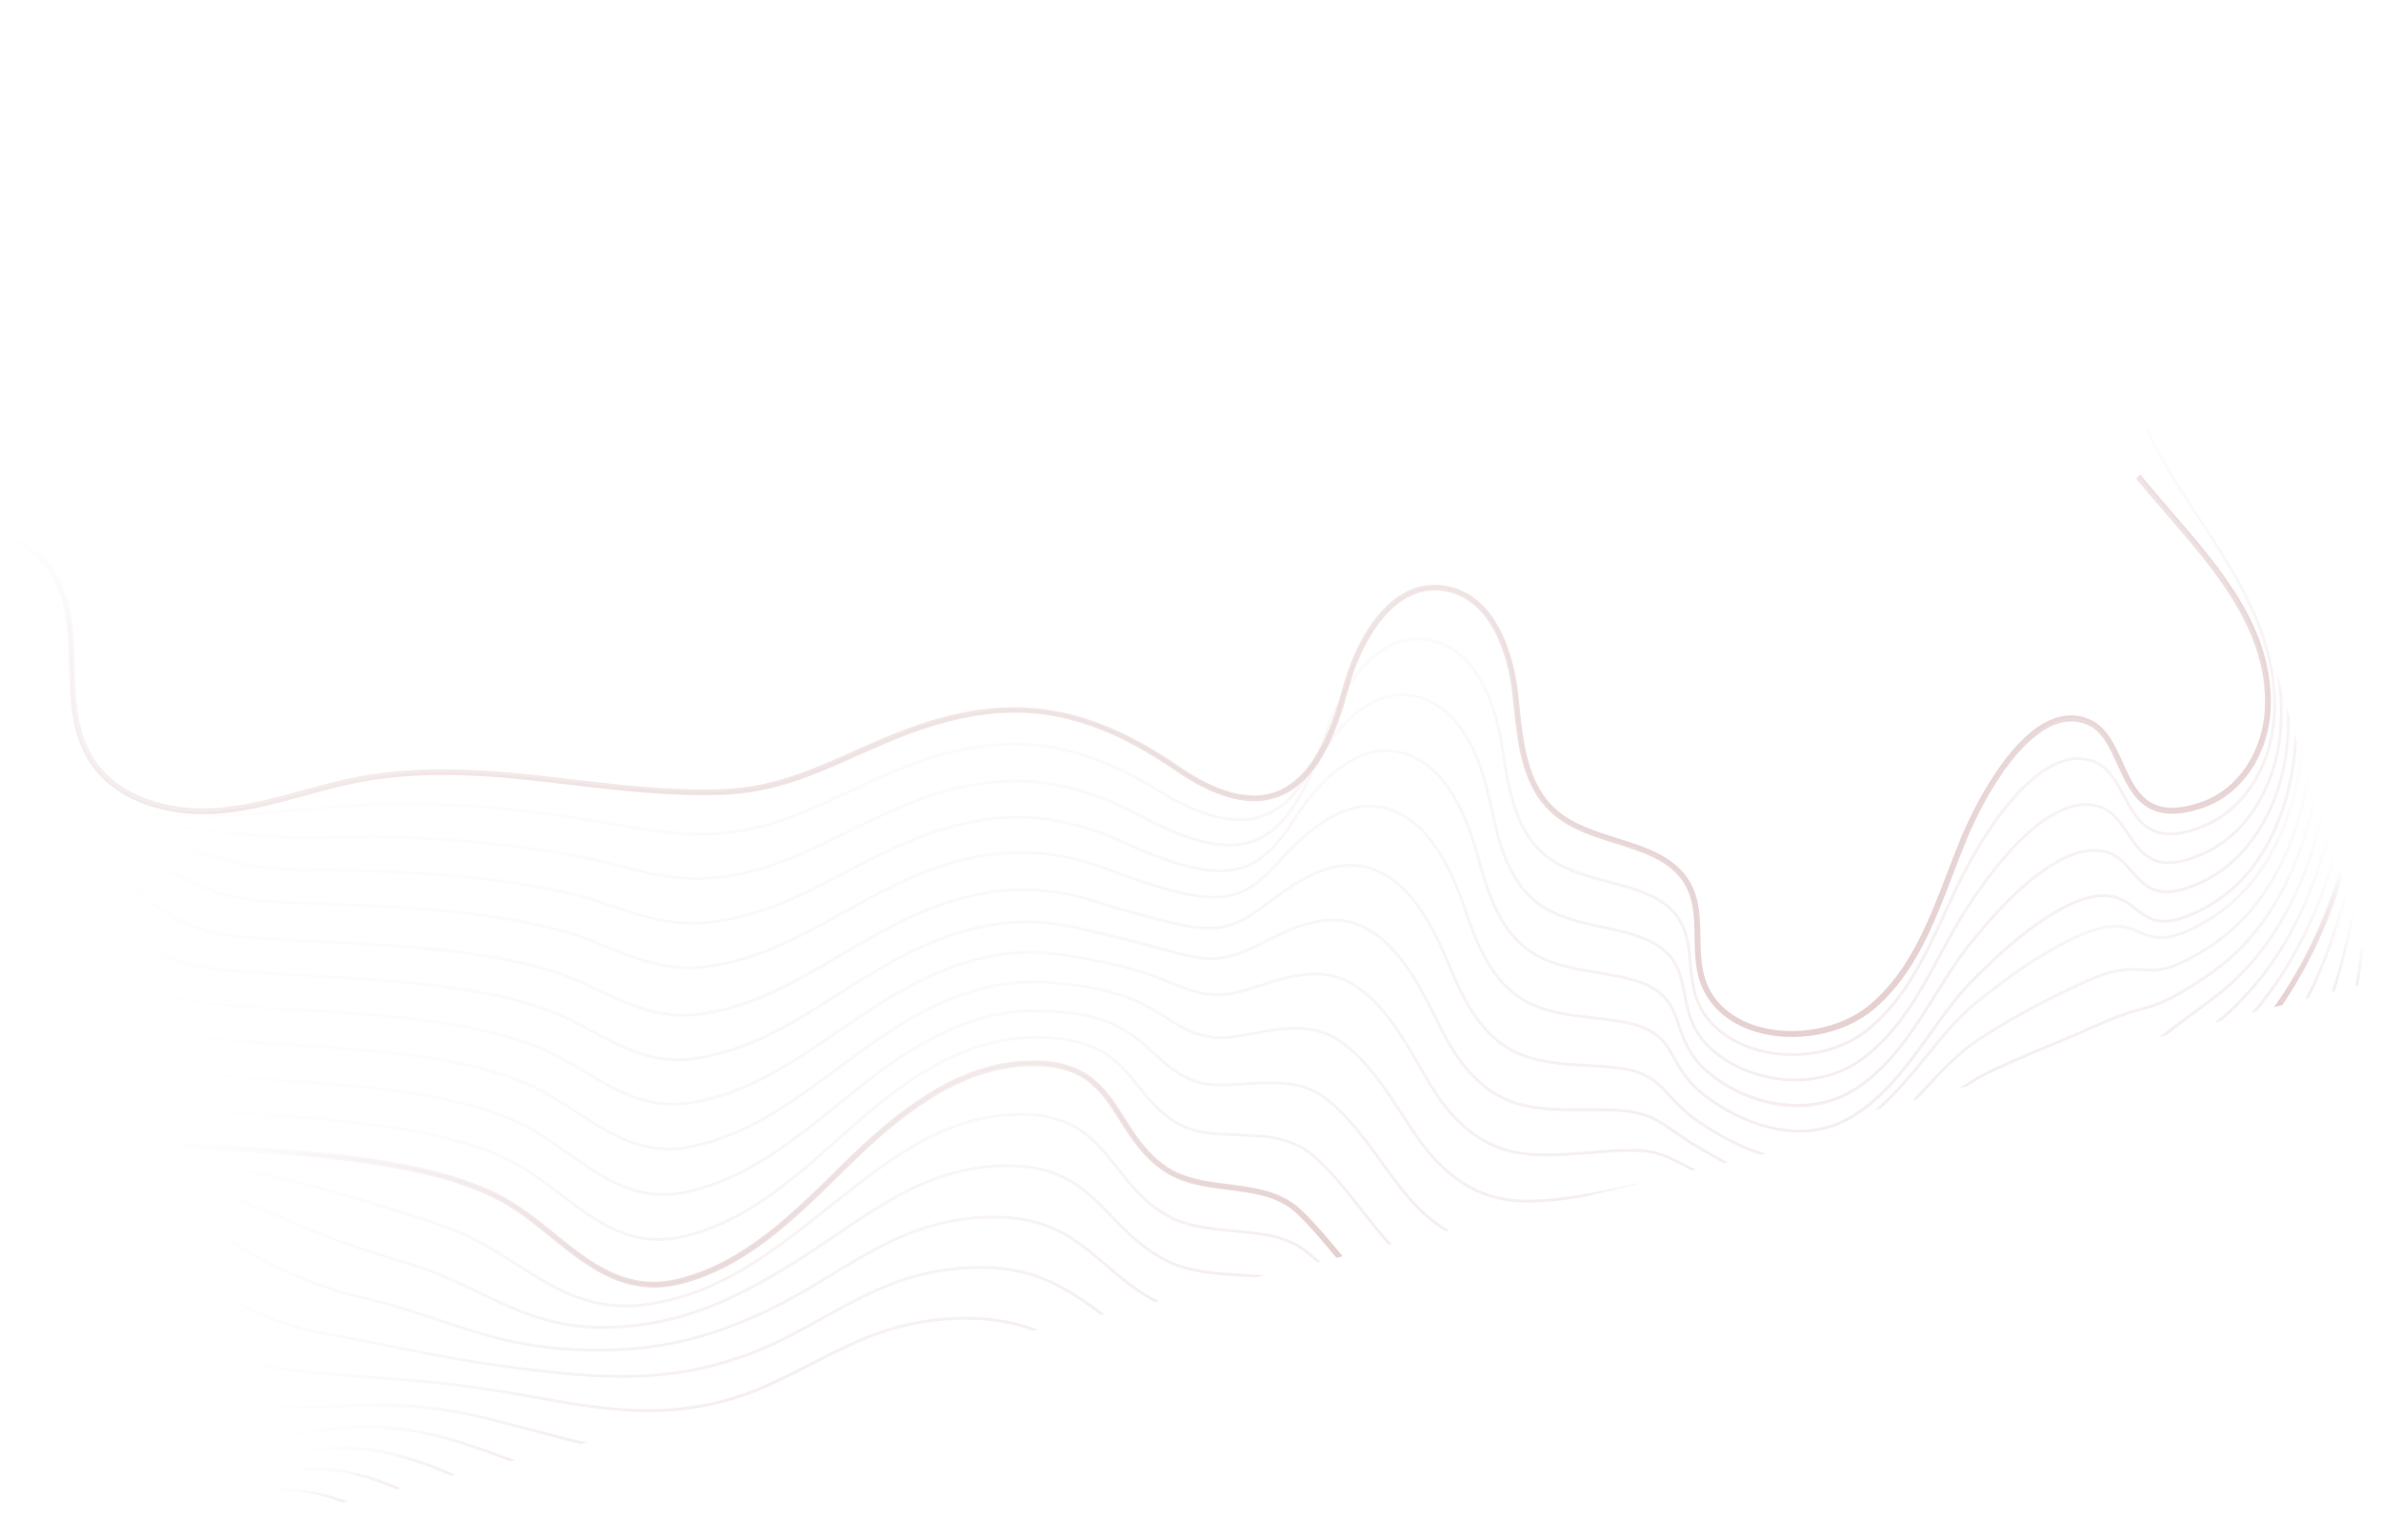 <svg width="575" height="372" viewBox="0 0 575 372" fill="none" xmlns="http://www.w3.org/2000/svg">
<g opacity="0.5">
<path opacity="0.7" d="M67.407 359.399C72.278 359.284 77.655 360.166 83.898 362.604L82.742 362.889C77.028 360.752 72.108 359.961 67.609 360.041L67.418 359.396L67.407 359.399Z" fill="url(#paint0_linear)"/>
<path opacity="0.7" d="M66.305 355.407C74.537 353.608 83.762 353.711 96.476 359.25C96.585 359.302 96.693 359.355 96.812 359.405L95.72 359.676C83.37 354.388 74.581 354.268 66.51 356.061L66.316 355.404L66.305 355.407Z" fill="url(#paint1_linear)"/>
<path opacity="0.7" d="M65.342 351.927C76.065 349.178 86.722 347.151 103.956 353.655C106.021 354.43 108.025 355.277 110.011 356.14L108.907 356.414C107.202 355.675 105.47 354.965 103.716 354.295C86.69 347.865 76.144 349.876 65.54 352.595L65.342 351.927Z" fill="url(#paint2_linear)"/>
<path opacity="0.7" d="M63.983 347.032C66.718 346.696 69.331 346.299 71.904 345.889C83.105 344.126 93.698 342.468 111.452 348.058C115.937 349.475 120.204 351.06 124.345 352.608L123.154 352.903C119.316 351.474 115.368 350.026 111.243 348.725C93.654 343.185 83.151 344.832 72.026 346.576C69.474 346.981 66.886 347.383 64.173 347.714L63.972 347.035L63.983 347.032Z" fill="url(#paint3_linear)"/>
<path opacity="0.7" d="M61.844 339.365C69.192 339.787 75.212 339.525 81.02 339.258C91.826 338.766 102.056 338.292 118.967 342.501C122.215 343.312 125.344 344.153 128.373 344.973C132.967 346.213 137.374 347.409 141.741 348.353L140.237 348.725C136.303 347.833 132.33 346.769 128.203 345.652C125.173 344.833 122.044 343.992 118.81 343.188C102.012 339.008 91.85 339.477 81.081 339.972C75.304 340.23 69.334 340.503 62.047 340.089L61.834 339.368L61.844 339.365Z" fill="url(#paint4_linear)"/>
<path opacity="0.7" d="M58.772 327.946C61.562 328.881 64.403 329.597 67.204 330.013L67.62 330.082C68.534 330.221 69.435 330.353 70.304 330.458C78.386 331.452 84.871 331.925 91.139 332.372C101.397 333.122 111.081 333.82 126.743 336.634L127.813 336.827C145.685 340.032 159.798 342.567 177.446 337.198C183.481 335.347 189.392 332.321 195.64 329.13C199.507 327.154 203.503 325.099 207.544 323.356C216.189 319.647 224.873 317.894 234.083 318.009C240.66 318.08 245.966 319.296 250.667 321.11L249.463 321.411C245.071 319.818 240.133 318.786 234.104 318.716C224.991 318.611 216.408 320.351 207.854 324.014C203.845 325.749 199.857 327.79 196 329.764C189.713 332.976 183.783 336.019 177.693 337.883C159.875 343.306 145.677 340.758 127.716 337.529L126.646 337.336C111.023 334.535 101.35 333.835 91.117 333.09C84.835 332.635 78.35 332.162 70.246 331.173C69.363 331.06 68.463 330.929 67.537 330.792L67.121 330.723C64.431 330.326 61.706 329.65 59.014 328.77L58.772 327.946Z" fill="url(#paint5_linear)"/>
<path opacity="0.7" d="M54.433 312.437C60.917 316.636 69.226 319.924 77.284 321.49L78.295 321.685C78.962 321.817 79.618 321.951 80.268 322.064C86.114 323.115 91.073 324.113 95.858 325.074C107.346 327.389 117.274 329.382 134.367 331.138C151.678 332.919 165.838 332.659 182.949 325.83C187.962 323.817 192.912 321.076 198.143 318.185C202.434 315.814 206.865 313.362 211.39 311.31C219.771 307.544 228.11 305.723 236.895 305.735C250.594 305.76 257.987 311.072 265.819 316.687C266.114 316.9 266.406 317.101 266.691 317.317L265.802 317.538C265.67 317.445 265.535 317.341 265.403 317.248C257.672 311.7 250.383 306.465 236.917 306.439C228.235 306.424 219.994 308.221 211.715 311.939C207.219 313.972 202.799 316.421 198.53 318.787C193.269 321.696 188.298 324.443 183.255 326.475C166.01 333.36 151.756 333.621 134.336 331.82C117.215 330.049 107.276 328.058 95.763 325.739C90.978 324.778 86.033 323.788 80.183 322.725C79.534 322.612 78.867 322.481 78.2 322.349L77.199 322.152C69.327 320.62 61.227 317.452 54.766 313.407L54.477 312.426L54.433 312.437Z" fill="url(#paint6_linear)"/>
<path opacity="0.7" d="M49.702 295.595C52.234 296.928 54.452 298.338 56.749 299.82C59.186 301.382 61.699 303.004 64.783 304.633C71.283 308.071 79.31 311.05 87.363 313.02C87.865 313.146 88.353 313.264 88.841 313.383C89.305 313.496 89.757 313.611 90.221 313.724C96.407 315.234 101.629 316.982 106.686 318.68C116.913 322.106 126.561 325.344 141.976 325.682C158.714 326.056 172.17 322.833 188.444 314.556C192.3 312.585 196.124 310.269 200.183 307.804C205.029 304.858 210.047 301.823 215.231 299.352C223.336 295.518 231.343 293.635 239.698 293.558C253.566 293.459 260.21 299.152 267.247 305.192C270.967 308.384 274.819 311.669 279.915 314.247L278.887 314.502C274.065 311.948 270.365 308.785 266.786 305.717C259.859 299.774 253.322 294.169 239.733 294.267C231.49 294.328 223.583 296.198 215.569 299.986C210.415 302.439 205.418 305.468 200.58 308.4C196.51 310.869 192.668 313.201 188.79 315.177C172.403 323.504 158.85 326.752 141.983 326.375C126.462 326.03 116.75 322.773 106.474 319.337C101.431 317.647 96.219 315.896 90.072 314.4C89.619 314.284 89.156 314.171 88.692 314.058C88.204 313.94 87.713 313.811 87.225 313.692C79.111 311.715 71.032 308.714 64.476 305.245C61.364 303.6 58.837 301.97 56.386 300.401C54.277 299.043 52.254 297.743 49.986 296.516L49.713 295.592L49.702 295.595Z" fill="url(#paint7_linear)"/>
<path opacity="0.7" d="M568.793 238.107C569.389 234.584 569.833 231.01 570.258 227.295L570.765 229.008C570.403 232.05 570.023 234.996 569.532 237.913L568.79 238.097L568.793 238.107Z" fill="url(#paint8_linear)"/>
<path opacity="0.7" d="M47.18 286.524C48.158 286.726 49.139 286.938 50.093 287.18C52.328 287.743 54.533 288.404 57.024 289.246C61.168 290.646 64.736 292.223 68.505 293.887C70.617 294.822 72.81 295.794 75.202 296.774C81.192 299.232 88.435 301.721 97.32 304.385C98.047 304.603 98.753 304.827 99.458 305.051L100.047 305.236C105.94 307.091 111.002 309.517 115.893 311.872C125.723 316.592 135.014 321.058 149.513 320.107C166.02 319.033 178.744 312.824 193.917 303.146C196.389 301.564 198.847 299.894 201.448 298.121C207.088 294.283 212.909 290.309 219.079 287.206C226.912 283.281 234.615 281.313 242.533 281.173C256.556 280.933 262.451 287.039 268.681 293.495C272.314 297.256 276.063 301.136 281.635 304.028C282.884 304.676 284.191 305.207 285.529 305.604C290.3 307.043 295.231 307.336 299.996 307.613C301.806 307.723 303.591 307.827 305.327 308.001L303.227 308.521C302.159 308.444 301.082 308.381 299.982 308.312C295.171 308.035 290.192 307.742 285.344 306.277C283.968 305.866 282.619 305.312 281.331 304.651C275.64 301.708 271.853 297.781 268.183 293.972C262.069 287.635 256.281 281.651 242.59 281.877C234.73 282.014 227.181 283.955 219.439 287.835C213.309 290.917 207.496 294.877 201.889 298.707C199.287 300.48 196.822 302.163 194.349 303.745C179.078 313.482 166.274 319.734 149.605 320.813C134.888 321.773 125.528 317.267 115.614 312.499C110.751 310.161 105.713 307.74 99.873 305.906L99.284 305.721C98.59 305.495 97.874 305.273 97.16 305.062C88.25 302.394 80.994 299.897 74.965 297.425C72.558 296.438 70.366 295.466 68.253 294.53C64.496 292.864 60.952 291.292 56.84 289.918C54.363 289.085 52.182 288.429 49.961 287.874C49.134 287.669 48.277 287.483 47.434 287.304L47.202 286.518L47.18 286.524Z" fill="url(#paint9_linear)"/>
<path opacity="0.7" d="M563.012 239.619C565.035 233.571 566.446 227.463 567.8 221.09C567.883 220.712 567.959 220.314 568.041 219.936L568.464 221.361C567.151 227.568 565.775 233.523 563.832 239.416L563.012 239.619Z" fill="url(#paint10_linear)"/>
<path opacity="0.7" d="M45.578 280.778C50.003 281.242 54.551 281.732 58.95 282.465C61.136 282.823 63.439 283.266 66 283.794C72.786 285.211 78.868 286.961 85.549 288.928C92.858 291.093 100.418 293.321 107.219 295.771C108.102 296.088 108.97 296.431 109.825 296.766C115.361 298.948 120.186 302.025 124.851 304.993C134.316 311.033 143.273 316.732 156.999 314.548C173.922 311.856 186.268 302.095 199.338 291.755L201.276 290.215C208.077 284.802 215.106 279.219 222.872 275.072C230.452 271.039 237.772 268.996 245.324 268.799C259.484 268.398 264.601 274.901 270.028 281.783C273.186 285.785 276.442 289.923 281.68 293.023C282.821 293.698 284.058 294.268 285.354 294.722C289.46 296.153 293.916 296.564 298.228 296.965C304.655 297.559 310.722 298.118 315.464 301.819C316.638 302.724 317.77 303.686 318.884 304.663L318.061 304.867C317.064 304.009 316.059 303.164 315.017 302.351C310.452 298.777 304.492 298.227 298.175 297.65C293.816 297.25 289.311 296.829 285.117 295.373C283.771 294.909 282.492 294.315 281.307 293.606C275.954 290.432 272.646 286.238 269.447 282.177C264.147 275.447 259.131 269.09 245.353 269.486C237.929 269.686 230.704 271.694 223.226 275.679C215.507 279.792 208.511 285.367 201.726 290.753L199.788 292.293C186.644 302.697 174.234 312.519 157.121 315.235C143.107 317.468 134.057 311.69 124.466 305.579C119.829 302.626 115.032 299.565 109.566 297.422C108.722 297.085 107.86 296.763 106.977 296.446C100.204 294.012 92.655 291.782 85.35 289.627C78.679 287.658 72.611 285.915 65.861 284.5C63.311 283.97 61.021 283.535 58.835 283.177C54.546 282.463 50.105 281.98 45.776 281.527L45.557 280.783L45.578 280.778Z" fill="url(#paint11_linear)"/>
<path opacity="0.7" d="M557.606 241.037L556.688 241.264C560.322 234.161 562.701 227.39 564.576 221.236C565.237 219.06 565.862 216.882 566.449 214.691L566.833 215.983C566.332 217.806 565.809 219.635 565.258 221.448C563.42 227.493 561.107 234.102 557.606 241.037Z" fill="url(#paint12_linear)"/>
<path opacity="0.7" d="M44.258 276.074C48.341 276.406 52.589 276.708 56.94 277.007C78.367 278.484 102.639 280.156 119.572 288.315C124.734 290.805 129.297 294.492 133.722 298.064C142.835 305.429 151.443 312.383 164.448 308.989C179.601 305.04 191.041 293.8 202.113 282.924C202.988 282.07 203.851 281.218 204.725 280.364C216.453 268.916 230.743 257.14 247.927 256.446C247.974 256.446 248.02 256.446 248.067 256.446C262.337 255.915 266.695 262.796 271.297 270.071C273.983 274.325 276.768 278.714 281.678 282.041C285.962 284.942 291.38 285.626 296.62 286.298C302.859 287.086 309.307 287.914 314.011 292.431C317.413 295.687 320.494 299.388 323.472 302.978C323.612 303.136 323.744 303.309 323.884 303.468L323.137 303.653C323.065 303.568 322.994 303.483 322.922 303.398C319.951 299.83 316.884 296.137 313.513 292.907C308.976 288.565 302.663 287.761 296.546 286.988C291.224 286.314 285.707 285.609 281.276 282.607C276.237 279.198 273.42 274.738 270.69 270.415C266.004 263.013 261.965 256.622 248.12 257.138C248.074 257.139 248.028 257.139 247.981 257.139C231.04 257.83 216.874 269.518 205.244 280.862C204.377 281.703 203.506 282.568 202.632 283.422C191.497 294.359 179.993 305.66 164.656 309.655C151.291 313.127 142.537 306.072 133.283 298.583C128.9 295.034 124.354 291.366 119.276 288.924C102.477 280.822 78.265 279.159 56.909 277.687C52.639 277.39 48.477 277.101 44.465 276.774L44.258 276.074Z" fill="url(#paint13_linear)"/>
<path opacity="0.7" d="M550.661 242.839L549.718 243.071C557.073 232.554 561.88 221.624 565.172 210.506L565.482 211.55C562.232 222.187 557.572 232.723 550.661 242.839Z" fill="url(#paint14_linear)"/>
<path opacity="0.7" d="M41.763 267.177C47.761 267.785 54.209 268.224 60.962 268.679C81.747 270.085 105.291 271.672 121.976 279.317C126.91 281.588 131.311 284.924 135.566 288.16C144.431 294.885 152.8 301.233 165.24 298.22C179.663 294.726 190.786 284.905 200.609 276.224L202.817 274.266C204.232 273.005 205.64 271.758 207.046 270.544C217.98 261.065 231.331 251.238 247.435 250.287C248.863 250.206 250.282 250.174 251.669 250.194C265.713 250.402 270.569 256.414 275.272 262.224C278.004 265.61 280.824 269.098 285.462 271.466C289.249 273.395 293.873 273.559 298.778 273.732C305.245 273.962 311.933 274.194 317.145 278.661C321.633 282.488 325.416 287.308 329.071 291.968C331.012 294.445 333.024 297.008 335.082 299.332C335.433 299.734 335.786 300.102 336.131 300.483L335.362 300.673C335.089 300.377 334.819 300.091 334.539 299.773C332.464 297.431 330.449 294.858 328.505 292.37C324.87 287.74 321.118 282.945 316.678 279.163C311.67 274.874 305.11 274.644 298.772 274.416C293.795 274.238 289.089 274.072 285.141 272.069C280.367 269.633 277.492 266.078 274.706 262.626C269.904 256.681 265.364 251.069 251.674 250.876C250.307 250.85 248.903 250.891 247.486 250.969C231.6 251.911 218.363 261.653 207.511 271.055C206.105 272.268 204.708 273.513 203.292 274.774L201.085 276.732C191.206 285.461 180.02 295.343 165.424 298.88C152.634 301.968 144.13 295.517 135.117 288.681C130.892 285.472 126.522 282.162 121.666 279.917C105.115 272.33 81.628 270.741 60.917 269.351C54.259 268.906 47.894 268.469 41.956 267.868L41.752 267.179L41.763 267.177Z" fill="url(#paint15_linear)"/>
<path opacity="0.7" d="M544.869 244.347L543.69 244.638C551.751 235.232 557.822 224.085 562.089 210.86C562.668 209.092 563.187 207.317 563.67 205.539L564.052 206.823C563.647 208.246 563.228 209.661 562.766 211.086C558.583 224.054 552.671 235.039 544.869 244.347Z" fill="url(#paint16_linear)"/>
<path opacity="0.7" d="M39.233 258.146C40.511 258.308 41.751 258.455 42.955 258.601C49.659 259.363 57.035 259.845 64.835 260.348C85.019 261.661 107.901 263.148 124.365 270.33C129.085 272.391 133.328 275.389 137.439 278.294C146.042 284.375 154.162 290.12 166.021 287.468C179.947 284.349 190.946 275.496 201.576 266.928L203.92 265.04C205.788 263.543 207.541 262.13 209.347 260.739C220.513 252.14 234.224 243.389 251.031 243.765C252.479 243.793 253.904 243.861 255.267 243.956C268.815 244.854 274.188 249.79 278.925 254.144C281.904 256.875 284.714 259.465 289.234 260.928C292.482 261.977 296.466 261.707 300.689 261.423C307.135 260.999 314.443 260.508 320.272 264.944C325.728 269.097 329.954 274.942 334.027 280.586C335.409 282.507 336.72 284.309 338.076 286.066C341.178 290.074 344.018 292.965 346.988 295.152C347.993 295.881 349.001 296.541 350.015 297.143L349.074 297.376C348.235 296.856 347.401 296.312 346.569 295.699C343.541 293.469 340.663 290.532 337.509 286.468C336.143 284.714 334.836 282.888 333.444 280.97C329.394 275.365 325.208 269.579 319.84 265.483C314.236 261.219 307.382 261.677 300.754 262.112C296.462 262.402 292.407 262.667 289.022 261.583C284.339 260.081 281.467 257.438 278.434 254.641C273.556 250.163 268.516 245.531 255.239 244.645C253.89 244.558 252.475 244.488 251.038 244.457C234.442 244.086 220.881 252.755 209.81 261.284C208.012 262.662 206.258 264.074 204.405 265.579L202.061 267.467C191.365 276.086 180.3 284.99 166.218 288.135C154.025 290.87 145.78 285.02 137.042 278.836C132.962 275.957 128.747 272.975 124.097 270.954C107.756 263.833 84.941 262.34 64.817 261.034C57.004 260.524 49.628 260.042 42.902 259.285C41.783 259.153 40.629 259.018 39.446 258.867L39.233 258.146Z" fill="url(#paint17_linear)"/>
<path opacity="0.7" d="M536.46 246.531L534.861 246.925C546.86 237.078 555.295 223.811 560.581 206.38C561.173 204.461 561.698 202.547 562.174 200.623L562.569 201.951C562.165 203.498 561.737 205.04 561.266 206.593C556.111 223.61 547.969 236.704 536.46 246.531Z" fill="url(#paint18_linear)"/>
<path opacity="0.7" d="M533.727 242.102C530.356 244.541 527.872 246.435 525.877 247.95C524.909 248.695 524.031 249.35 523.208 249.957L521.401 250.402C522.619 249.529 523.889 248.564 525.424 247.398C527.42 245.883 529.914 243.987 533.293 241.535C545.579 232.637 554.013 219.672 559.08 201.901C559.681 199.808 560.203 197.722 560.654 195.631L561.066 197.015C560.67 198.709 560.249 200.399 559.763 202.104C554.651 220.032 546.134 233.107 533.727 242.102Z" fill="url(#paint19_linear)"/>
<path opacity="0.7" d="M36.614 248.601C40.861 249.53 45.221 249.975 49.104 250.379C55.223 251.003 61.852 251.421 68.882 251.865C88.435 253.1 110.589 254.487 126.824 261.154C131.319 263.001 135.405 265.665 139.353 268.251C147.717 273.715 155.619 278.873 166.908 276.554C180.419 273.775 190.759 266.123 201.698 258.027C202.678 257.295 203.672 256.571 204.655 255.849L205.189 255.455C207.46 253.787 209.599 252.221 211.784 250.735C222.496 243.401 237.068 235.213 254.783 237.028C256.195 237.168 257.602 237.332 259.02 237.493C271.507 238.987 277.331 242.656 282.016 245.616C285.459 247.791 288.442 249.671 293.173 250.195C295.804 250.488 299.052 249.888 302.499 249.25C309.307 247.996 317.014 246.564 323.608 251.033C330.043 255.392 334.535 262.295 338.89 268.969C339.7 270.214 340.503 271.438 341.294 272.62C343.283 275.577 346.003 279.354 349.448 282.36C353.174 285.615 357.027 287.723 361.242 288.819C367.418 290.42 374.303 289.624 380.816 288.671C383.611 288.263 386.081 287.742 388.271 287.29C389.024 287.126 389.737 286.984 390.406 286.852C391.274 286.683 392.056 286.5 392.809 286.336C394.095 286.052 395.263 285.797 396.437 285.642L382.228 289.163C381.807 289.234 381.397 289.301 380.952 289.366C374.36 290.327 367.396 291.131 361.082 289.496C356.754 288.371 352.804 286.208 348.984 282.874C345.474 279.804 342.717 275.979 340.704 272.982C339.91 271.79 339.107 270.566 338.297 269.321C333.993 262.702 329.531 255.861 323.225 251.583C316.891 247.289 309.336 248.683 302.661 249.916C299.16 250.567 295.865 251.167 293.128 250.866C288.229 250.327 285.176 248.408 281.647 246.174C276.791 243.108 271.294 239.643 258.964 238.167C257.554 237.993 256.139 237.842 254.738 237.7C237.264 235.916 222.831 244.024 212.215 251.289C210.051 252.77 207.902 254.338 205.641 256.003L205.107 256.397C204.114 257.121 203.134 257.854 202.151 258.576C191.631 266.363 180.75 274.422 167.084 277.227C155.489 279.611 147.469 274.369 138.973 268.812C135.056 266.253 130.998 263.604 126.569 261.787C110.45 255.158 88.354 253.769 68.865 252.553C61.834 252.109 55.195 251.693 49.061 251.061C45.264 250.67 41.022 250.23 36.848 249.352L36.625 248.598L36.614 248.601Z" fill="url(#paint20_linear)"/>
<path opacity="0.7" d="M33.599 237.865C40.038 241.025 48.087 241.739 55.265 242.373C60.593 242.84 66.28 243.183 72.287 243.55C91.389 244.689 113.047 245.991 129.232 252.187C133.499 253.815 137.408 256.157 141.186 258.407C149.309 263.255 156.989 267.825 167.706 265.82C180.886 263.352 191.066 256.394 201.845 249.026C203.439 247.937 205.032 246.849 206.64 245.768C209.414 243.92 211.726 242.392 214.106 240.938C230.293 231.128 243.947 227.905 258.386 230.517C259.797 230.771 261.218 231.022 262.625 231.265C272.806 233.021 278.548 235.319 283.167 237.155C288.089 239.11 291.33 240.412 296.918 239.677C298.874 239.42 301.277 238.631 303.82 237.808C310.659 235.568 319.183 232.786 326.737 237.32C334.176 241.78 338.991 250.166 343.244 257.554L344.273 259.346C346.331 262.886 348.649 266.601 351.666 269.733C355.203 273.407 358.788 275.75 362.923 277.127C368.945 279.116 375.845 278.613 382.519 278.132L382.723 278.116C383.804 278.041 384.846 277.954 385.831 277.869C388.371 277.661 390.559 277.483 392.43 277.486L392.847 277.485C397.609 277.489 399.783 277.497 405.142 280.185C405.621 280.431 406.128 280.692 406.659 280.958C407.484 281.391 408.376 281.853 409.349 282.317C409.43 282.354 409.513 282.402 409.583 282.441L408.555 282.696C407.768 282.311 407.027 281.925 406.342 281.572C405.821 281.303 405.314 281.041 404.835 280.796C399.637 278.181 397.663 278.181 392.876 278.172L392.459 278.173C390.61 278.165 388.435 278.35 385.918 278.553C384.929 278.627 383.887 278.715 382.798 278.802L382.594 278.819C375.852 279.305 368.871 279.806 362.718 277.769C358.459 276.367 354.785 273.955 351.151 270.191C348.083 267.003 345.731 263.251 343.657 259.658L342.627 257.865C338.418 250.546 333.645 242.264 326.374 237.899C319.116 233.542 310.773 236.268 304.069 238.452C301.485 239.296 299.05 240.093 297.037 240.352C291.256 241.102 287.94 239.784 282.91 237.776C278.33 235.953 272.629 233.679 262.523 231.939C261.105 231.699 259.694 231.445 258.273 231.194C244.021 228.626 230.518 231.811 214.489 241.526C212.117 242.967 209.805 244.495 207.042 246.34C205.434 247.42 203.84 248.509 202.257 249.595C191.42 257 181.184 264.006 167.849 266.501C156.859 268.563 149.064 263.918 140.805 259.002C137.052 256.757 133.166 254.455 128.959 252.835C112.876 246.67 91.292 245.384 72.237 244.244C66.219 243.881 60.535 243.548 55.193 243.073C48.158 242.45 40.297 241.746 33.837 238.75L33.577 237.87L33.599 237.865Z" fill="url(#paint21_linear)"/>
<path opacity="0.7" d="M533.312 235.911C524.239 242.029 521.462 242.828 517.239 244.031C515.785 244.447 514.126 244.913 511.988 245.679C510.017 246.382 507.878 247.341 505.613 248.343C504.517 248.829 503.391 249.334 502.219 249.839C499.926 250.825 497.623 251.779 495.364 252.723C489.184 255.304 483.342 257.734 478.625 260.203C477.409 260.832 476.246 261.562 475.105 262.331L473.204 262.801C474.832 261.605 476.502 260.512 478.258 259.591C483.005 257.103 488.857 254.671 495.048 252.087C497.307 251.143 499.599 250.192 501.892 249.206C503.053 248.703 504.179 248.199 505.275 247.712C507.548 246.697 509.698 245.735 511.702 245.025C513.861 244.253 515.531 243.784 516.995 243.366C521.154 242.179 523.902 241.398 532.876 235.338C544.702 227.361 552.984 214.627 557.49 197.487C558.091 195.173 558.602 192.871 559.035 190.577L559.474 192.055C559.101 193.926 558.679 195.788 558.181 197.667C553.654 214.971 545.284 227.84 533.312 235.911Z" fill="url(#paint22_linear)"/>
<path opacity="0.7" d="M29.249 222.45C31.891 225.181 34.657 227.7 38.398 229.716C38.744 229.903 39.1 230.088 39.468 230.27C45.842 233.338 53.792 233.927 61.486 234.476C65.815 234.791 70.333 235.036 75.113 235.308C93.968 236.356 115.347 237.54 131.69 243.311C135.709 244.736 139.445 246.73 143.044 248.657C150.945 252.881 158.406 256.873 168.554 255.169C181.476 252.994 191.517 246.614 202.146 239.872C204.267 238.529 206.454 237.136 208.646 235.799C211.565 234.02 214.015 232.573 216.459 231.264C232.895 222.461 246.946 220.257 262.007 224.129C263.377 224.483 264.765 224.821 266.246 225.159C272.044 226.473 276.517 227.706 280.119 228.701C289.686 231.343 293.263 232.332 300.668 229.318C301.902 228.82 303.385 228.067 304.94 227.285C311.764 223.836 321.101 219.117 329.866 223.752C338.369 228.248 343.302 238.204 347.27 246.196C349.03 249.747 351.14 253.814 353.898 257.21C357.185 261.258 360.591 263.902 364.624 265.528C370.075 267.712 376.498 267.69 382.71 267.664L384.634 267.654C388.476 267.657 391.864 267.693 394.474 268.24C399.129 269.224 400.707 270.321 404.918 273.255L405.869 273.917C407.052 274.737 408.343 275.611 409.828 276.47L411.636 277.522C413.462 278.592 415.326 279.676 417.246 280.711L416.251 280.958C414.559 280.025 412.904 279.06 411.28 278.121L409.472 277.069C407.959 276.194 406.643 275.316 405.457 274.485L404.506 273.823C400.267 270.873 398.846 269.873 394.342 268.931C391.806 268.4 388.451 268.356 384.655 268.352L382.742 268.36C376.459 268.381 369.968 268.408 364.373 266.169C360.213 264.507 356.703 261.786 353.338 257.632C350.54 254.178 348.404 250.061 346.624 246.481C342.705 238.579 337.821 228.747 329.534 224.357C321.101 219.901 311.956 224.526 305.275 227.906C303.701 228.704 302.207 229.46 300.941 229.966C293.308 233.07 289.392 231.995 279.927 229.384C276.339 228.398 271.876 227.162 266.093 225.856C264.601 225.521 263.213 225.183 261.832 224.831C246.962 221.014 233.069 223.202 216.8 231.907C214.367 233.213 211.928 234.657 209.016 236.423C206.824 237.76 204.637 239.153 202.527 240.493C191.832 247.285 181.74 253.69 168.675 255.889C158.282 257.631 150.702 253.589 142.69 249.301C139.104 247.383 135.407 245.401 131.441 243.997C115.2 238.258 93.878 237.071 75.073 236.033C70.281 235.765 65.764 235.519 61.435 235.205C54.033 234.662 45.649 234.056 39.149 230.916C38.771 230.737 38.4 230.545 38.041 230.35C34.683 228.534 32.036 226.259 29.637 223.876L29.216 222.458L29.249 222.45Z" fill="url(#paint23_linear)"/>
<path opacity="0.7" d="M533.097 229.372C524.17 234.966 521.049 234.763 517.419 234.526C515.585 234.402 513.683 234.282 510.798 234.916C507.705 235.589 504.306 237.109 500.814 238.743C493.081 242.343 484.562 247.044 478.023 251.346C473.114 254.576 468.925 259.102 464.512 263.888C464.039 264.402 463.554 264.918 463.073 265.445L461.798 265.76C462.529 264.979 463.248 264.2 463.968 263.422C468.415 258.594 472.619 254.041 477.608 250.768C484.179 246.458 492.736 241.725 500.49 238.12C504.023 236.465 507.465 234.935 510.622 234.245C513.607 233.598 515.652 233.728 517.45 233.85C520.949 234.074 523.966 234.28 532.696 228.802C544.213 221.581 552.053 209.544 556.002 193.029C556.61 190.465 557.085 187.922 557.463 185.403L557.939 187.008C557.601 189.075 557.195 191.147 556.708 193.218C552.709 209.881 544.768 222.044 533.097 229.372Z" fill="url(#paint24_linear)"/>
<path opacity="0.7" d="M25.506 209.181C26.854 209.971 28.163 210.827 29.426 211.763C30.942 212.886 32.375 214.041 33.763 215.162C37.397 218.11 40.842 220.889 45.706 222.976C46.05 223.118 46.394 223.26 46.748 223.4C52.794 225.717 60.177 226.127 67.326 226.527L67.667 226.544C70.567 226.701 73.56 226.857 76.631 227.006C95.651 227.931 117.205 228.989 134.125 234.416C137.881 235.621 141.425 237.286 144.836 238.894C152.533 242.516 159.8 245.939 169.384 244.5C182.093 242.605 192.02 236.724 202.542 230.502C205.177 228.943 207.9 227.328 210.659 225.795C213.071 224.461 215.916 222.906 218.818 221.542C235.513 213.681 249.948 212.483 265.64 217.68C267.04 218.139 268.47 218.58 269.888 218.979C290.477 224.769 294.767 225.978 304.458 218.907C304.924 218.564 305.436 218.177 305.98 217.781C312.219 213.118 322.664 205.304 333.033 210.116C341.412 214.001 346.286 223.405 350.298 232.989C352.114 237.317 353.803 241.177 356.154 244.647C359.163 249.088 362.41 252.018 366.352 253.892C371.383 256.267 377.463 256.625 383.351 256.962C384.436 257.022 385.522 257.083 386.577 257.162C390.133 257.418 393.808 257.803 396.545 258.975C399.773 260.356 401.18 261.892 403.122 264.021C404.067 265.058 405.149 266.243 406.633 267.612C407.891 268.765 409.107 269.735 410.367 270.581C414.844 273.593 420.425 276.888 426.441 278.555L425.111 278.884C419.446 277.107 414.221 273.997 409.976 271.143C408.685 270.271 407.431 269.287 406.153 268.106C404.638 266.71 403.556 265.525 402.593 264.47C400.72 262.414 399.365 260.934 396.281 259.608C393.649 258.478 390.055 258.095 386.563 257.858C385.507 257.779 384.436 257.726 383.351 257.665C377.402 257.321 371.244 256.971 366.076 254.527C362.001 252.596 358.672 249.584 355.582 245.026C353.194 241.509 351.482 237.609 349.653 233.239C345.693 223.79 340.908 214.534 332.758 210.751C322.791 206.124 312.553 213.773 306.449 218.346C305.908 218.752 305.393 219.129 304.919 219.485C294.953 226.76 290.602 225.544 269.731 219.664C268.303 219.268 266.859 218.82 265.456 218.35C249.957 213.218 235.69 214.397 219.17 222.181C216.29 223.54 213.452 225.081 211.051 226.413C208.303 227.943 205.58 229.558 202.956 231.115C192.386 237.371 182.4 243.29 169.548 245.208C159.752 246.677 152.377 243.202 144.574 239.537C141.177 237.938 137.661 236.288 133.954 235.094C117.126 229.701 95.618 228.642 76.656 227.714C73.584 227.566 70.584 227.423 67.692 227.253L67.35 227.236C60.155 226.836 52.701 226.421 46.55 224.061C46.185 223.925 45.827 223.775 45.48 223.622C40.511 221.493 37.035 218.687 33.355 215.705C31.982 214.592 30.549 213.437 29.047 212.322C28.008 211.558 26.939 210.846 25.833 210.167L25.538 209.173L25.506 209.181Z" fill="url(#paint25_linear)"/>
<path opacity="0.7" d="M532.886 222.813C523.396 228.341 520.093 226.937 516.607 225.464C514.712 224.663 512.758 223.82 509.613 224.121C506.082 224.45 502.302 226.165 499.408 227.628C492.88 230.907 485.48 235.896 477.409 242.457C473.143 245.935 469.503 250.393 465.642 255.12C462.081 259.489 458.441 263.947 454.154 267.748L452.62 268.127C457.326 264.177 461.255 259.365 465.08 254.669C468.956 249.916 472.611 245.432 476.933 241.906C485.04 235.314 492.478 230.292 499.06 227C502.004 225.514 505.868 223.766 509.51 223.421C512.826 223.112 514.882 223.986 516.858 224.824C520.172 226.226 523.304 227.56 532.486 222.209C546.466 214.075 552.179 199.407 554.496 188.535C555.105 185.665 555.522 182.809 555.816 179.971L556.352 181.776C556.072 184.078 555.7 186.379 555.205 188.7C552.869 199.701 547.084 214.557 532.886 222.813Z" fill="url(#paint26_linear)"/>
<path opacity="0.7" d="M23.831 202.37C28.433 203.589 32.558 205.201 36.376 207.265C37.648 207.953 38.877 208.652 40.079 209.335C44.087 211.614 47.876 213.777 52.946 215.359C53.278 215.46 53.612 215.57 53.966 215.665C59.618 217.251 66.29 217.49 72.751 217.723L75.02 217.81C94.228 218.508 118.128 219.388 136.705 224.714C140.194 225.707 143.523 227.06 146.732 228.363C154.268 231.41 161.379 234.276 170.445 233.099C183.025 231.461 192.885 225.968 203.327 220.16C206.453 218.427 209.674 216.623 212.976 214.937C216.333 213.237 219.036 211.962 221.493 210.953C238.498 203.916 253.366 203.729 269.702 210.364C271.129 210.945 272.565 211.479 273.961 211.954C294.917 219.039 299.946 217.495 308.784 207.636C319.151 196.064 328.305 192.115 336.779 195.545C346.206 199.366 351.09 210.747 353.941 218.983L353.996 219.129C355.431 223.279 356.921 227.575 359.046 231.348C361.782 236.202 364.857 239.454 368.74 241.582C373.469 244.173 379.312 244.833 384.967 245.484C386.411 245.65 387.84 245.809 389.222 246.002C392.64 246.477 396.519 247.214 399.331 249.06C402.131 250.909 403.287 252.972 404.625 255.378C405.511 256.961 406.506 258.756 408.141 260.711C409.221 262.006 410.373 263.112 411.665 264.103C421.1 271.413 435.397 276.614 447.242 269.261C455.215 264.305 460.676 256.665 465.952 249.264C469.264 244.621 472.398 240.238 476.079 236.53C481.795 230.777 489.398 223.621 497.505 219.236C501.762 216.925 505.206 215.877 508.319 215.948C511.875 216.024 513.962 217.662 515.974 219.239C519.287 221.839 522.42 224.302 532.263 218.985C546.665 211.202 551.449 195.722 553.027 187.174C553.641 183.862 553.986 180.582 554.119 177.332L554.715 179.352C554.529 181.987 554.231 184.639 553.732 187.318C552.139 195.972 547.271 211.679 532.628 219.59C522.376 225.134 518.896 222.404 515.538 219.77C513.616 218.262 511.636 216.711 508.337 216.64C505.345 216.584 502.028 217.589 497.884 219.85C489.857 224.191 482.302 231.313 476.62 237.023C472.983 240.686 469.868 245.053 466.56 249.672C461.24 257.118 455.741 264.825 447.658 269.842C435.501 277.398 420.875 272.107 411.243 264.641C409.917 263.613 408.72 262.473 407.606 261.141C405.922 259.14 404.904 257.305 404.012 255.701C402.724 253.386 401.608 251.381 398.968 249.641C396.285 247.877 392.516 247.158 389.173 246.699C387.791 246.506 386.371 246.344 384.928 246.178C379.202 245.522 373.284 244.846 368.43 242.184C364.421 239.984 361.238 236.645 358.444 231.669C356.288 227.835 354.789 223.507 353.334 219.328L353.279 219.182C350.469 211.084 345.685 199.883 336.539 196.187C328.392 192.881 319.503 196.786 309.352 208.1C299.895 218.66 293.901 219.417 273.759 212.608C272.339 212.128 270.892 211.597 269.451 211.008C253.311 204.45 238.619 204.639 221.799 211.596C219.364 212.599 216.668 213.861 213.333 215.556C210.042 217.239 206.817 219.032 203.703 220.763C193.202 226.608 183.291 232.125 170.567 233.787C161.3 234.992 154.105 232.077 146.477 228.997C143.282 227.702 139.971 226.367 136.517 225.377C118.028 220.074 94.178 219.205 75.013 218.496L72.744 218.409C66.248 218.173 59.529 217.935 53.789 216.325C53.435 216.23 53.09 216.122 52.755 216.011C47.597 214.405 43.78 212.227 39.73 209.924C38.528 209.241 37.313 208.55 36.041 207.862C32.388 205.882 28.431 204.331 24.057 203.135L23.831 202.37Z" fill="url(#paint27_linear)"/>
<path opacity="0.7" d="M22.927 199.242C24.699 199.498 26.433 199.741 28.127 200.006C33.85 200.924 38.793 202.117 43.257 203.656L44.966 204.247C49.98 205.992 54.317 207.495 60.087 208.573C60.406 208.631 60.74 208.696 61.07 208.751C66.145 209.603 71.92 209.676 77.495 209.741L79.877 209.778C95.908 210.021 119.477 210.915 139.018 215.764C142.177 216.543 145.233 217.565 148.198 218.552C155.606 221.004 162.604 223.329 171.175 222.4C183.651 221.038 193.444 215.903 203.814 210.477C207.389 208.609 211.081 206.666 214.894 204.898C218.227 203.352 221.124 202.142 223.761 201.191C241.295 194.877 256.096 195.676 273.27 203.886C274.703 204.568 276.143 205.192 277.539 205.747C297.64 213.675 304.192 210.395 312.575 197.177C315.604 192.398 326.527 177.158 339.915 181.834C347.497 184.483 353.229 192.519 356.943 205.724L357.199 206.63C358.347 210.715 359.528 214.952 361.278 218.751C363.722 223.998 366.643 227.552 370.459 229.925C374.93 232.707 380.605 233.66 386.084 234.582C387.77 234.86 389.52 235.156 391.168 235.5C396.104 236.512 399.16 237.807 401.376 239.802C403.986 242.144 404.898 244.838 405.853 247.682C406.584 249.84 407.336 252.072 408.891 254.425C409.819 255.837 410.943 257.122 412.201 258.236C421.047 266.07 436.705 270.206 448.288 262.436C456.632 256.839 461.973 248.279 467.131 240.005C469.884 235.59 472.485 231.408 475.517 227.665C480.914 220.986 488.137 212.735 496.177 208.081C500.354 205.652 504.006 204.678 507.305 205.103C511.037 205.58 513.123 207.96 515.138 210.256C518.467 214.051 521.6 217.655 532.159 212.398C542.266 207.38 549.537 196.264 551.618 182.683C552.232 178.663 552.393 174.72 552.261 170.851L553.027 173.445C553.019 176.527 552.813 179.648 552.33 182.814C550.223 196.619 542.805 207.908 532.498 213.033C521.429 218.53 517.953 214.555 514.587 210.712C512.583 208.414 510.688 206.248 507.233 205.805C504.091 205.398 500.593 206.346 496.556 208.694C488.614 213.29 481.447 221.493 476.081 228.119C473.086 231.829 470.49 235.988 467.744 240.389C462.545 248.72 457.165 257.346 448.707 263.028C436.697 271.086 421.014 266.98 411.726 258.753C410.419 257.594 409.259 256.262 408.29 254.791C406.688 252.358 405.923 250.083 405.17 247.886C404.194 245.013 403.358 242.539 400.89 240.322C398.781 238.415 395.826 237.185 391.036 236.195C389.402 235.859 387.738 235.576 385.977 235.282C380.426 234.355 374.677 233.386 370.077 230.522C366.133 228.067 363.126 224.42 360.616 219.029C358.837 215.169 357.649 210.911 356.492 206.794L356.236 205.888C352.594 192.928 347.027 185.056 339.678 182.487C326.797 177.993 316.141 192.881 313.174 197.554C304.951 210.526 298.152 214.621 277.274 206.384C275.853 205.823 274.41 205.189 272.952 204.501C255.981 196.39 241.345 195.595 224.02 201.834C221.405 202.78 218.526 203.973 215.215 205.514C211.413 207.279 207.729 209.209 204.157 211.088C193.729 216.552 183.874 221.713 171.264 223.097C162.514 224.048 155.128 221.59 147.978 219.223C145.027 218.244 141.985 217.23 138.85 216.456C119.387 211.634 95.875 210.737 79.88 210.496L77.512 210.467C71.912 210.397 66.112 210.318 60.98 209.47C60.639 209.417 60.306 209.352 59.975 209.297C54.145 208.211 49.575 206.629 44.742 204.942L43.033 204.351C38.607 202.825 33.702 201.646 28.026 200.727C26.428 200.473 24.801 200.238 23.139 200L22.916 199.245L22.927 199.242Z" fill="url(#paint28_linear)"/>
<path opacity="0.7" d="M22.175 196.659C26.474 197.441 30.96 197.948 35.399 198.376C40.471 198.863 45.419 199.359 50.125 200.062C56.118 200.949 61.236 201.47 67.226 201.798L68.182 201.846C72.188 202.028 76.522 201.945 80.721 201.873C82.455 201.842 84.19 201.81 85.906 201.795C105.096 201.632 124.779 203.411 141.315 206.817C144.037 207.374 146.739 208.062 149.342 208.728C156.723 210.617 163.688 212.393 171.893 211.68C184.306 210.607 194.062 205.777 204.385 200.657C208.371 198.686 212.497 196.635 216.817 194.809C220.188 193.39 223.203 192.265 226.026 191.393C243.882 185.841 259.069 187.63 276.826 197.376C278.269 198.171 279.701 198.888 281.109 199.52C301.444 208.706 309.186 202.093 316.368 186.692C321.381 175.951 331.363 164.638 343.036 168.11C353.23 171.138 357.844 183.028 359.929 192.453L360.309 194.173C361.182 198.191 362.081 202.34 363.505 206.141C365.62 211.769 368.372 215.617 372.163 218.26C376.437 221.24 381.981 222.455 387.336 223.625C389.249 224.04 391.236 224.472 393.095 224.98C396.446 225.895 400.651 227.34 403.401 230.515C405.903 233.398 406.539 236.653 407.195 240.097C407.7 242.712 408.222 245.424 409.62 248.113C410.432 249.681 411.478 251.099 412.717 252.344C421.018 260.693 437.708 263.992 449.315 255.586C458.072 249.258 463.256 239.65 468.267 230.358C470.381 226.455 472.558 222.41 474.94 218.783C481.949 208.071 488.646 200.713 494.83 196.894C499.02 194.313 502.762 193.442 506.275 194.236C510.162 195.12 512.224 198.204 514.224 201.2C517.559 206.194 520.7 210.927 532.052 205.792C543.645 200.528 549.032 188.062 550.209 178.148C550.871 172.516 550.581 167.086 549.656 161.825L550.987 166.334C551.376 170.21 551.396 174.177 550.926 178.255C549.735 188.356 544.231 201.056 532.373 206.409C520.457 211.798 516.978 206.589 513.617 201.545C511.616 198.549 509.731 195.707 506.133 194.899C502.819 194.147 499.243 194.989 495.221 197.471C489.114 201.236 482.491 208.53 475.536 219.148C473.173 222.76 471.1 226.607 468.897 230.681C463.848 240.039 458.625 249.714 449.747 256.141C437.838 264.748 420.729 261.37 412.202 252.803C410.911 251.502 409.824 250.026 408.972 248.4C407.524 245.62 406.989 242.865 406.48 240.195C405.83 236.852 405.22 233.682 402.844 230.95C400.8 228.593 397.736 226.956 392.908 225.643C391.063 225.143 389.086 224.709 387.184 224.291C381.754 223.105 376.139 221.884 371.733 218.812C367.824 216.084 364.98 212.121 362.811 206.348C361.371 202.493 360.462 198.313 359.583 194.273L359.206 192.564C357.164 183.323 352.671 171.688 342.831 168.754C331.589 165.404 321.899 176.485 317 186.981C309.636 202.792 301.684 209.56 280.801 200.133C279.38 199.493 277.931 198.757 276.465 197.968C258.904 188.333 243.885 186.56 226.243 192.047C223.431 192.916 220.447 194.033 217.098 195.447C212.8 197.267 208.693 199.303 204.706 201.274C194.322 206.42 184.504 211.277 171.969 212.369C163.649 213.087 156.295 211.214 149.168 209.399C146.579 208.741 143.888 208.051 141.18 207.501C124.683 204.109 105.071 202.334 85.927 202.498C84.211 202.513 82.477 202.544 80.753 202.572C76.544 202.647 72.187 202.735 68.168 202.546L67.201 202.501C61.175 202.17 56.046 201.652 50.029 200.76C45.347 200.061 40.414 199.574 35.341 199.087C30.998 198.669 26.609 198.173 22.39 197.428L22.164 196.662L22.175 196.659Z" fill="url(#paint29_linear)"/>
<path opacity="0.7" d="M519.028 103.677C520.191 106.711 521.787 109.557 523.441 112.445C525.725 116.399 528.336 120.363 531.099 124.564C540.442 138.729 551.02 154.792 549.528 173.76C548.578 185.743 541.802 195.987 532.248 199.855C519.435 205.045 515.984 198.63 512.649 192.414C510.666 188.728 508.799 185.241 505.056 184.059C501.566 182.95 497.926 183.694 493.913 186.323C485.229 191.995 477.8 204.948 475.007 210.253C473.256 213.576 471.623 217.144 470.036 220.587C465.185 231.129 460.165 242.045 450.815 249.321C439.838 257.858 421.323 256.689 412.708 246.921C411.434 245.479 410.429 243.845 409.694 242.064C408.422 238.977 408.141 235.782 407.857 232.69C407.494 228.705 407.151 224.943 404.83 221.649C402.833 218.822 399.744 216.826 394.812 215.162C392.813 214.494 390.656 213.922 388.574 213.366C383.211 211.935 377.671 210.456 373.423 207.173C369.533 204.154 366.866 199.885 365.029 193.742C363.899 189.913 363.243 185.84 362.622 181.884C362.482 181.017 362.345 180.16 362.209 179.304C361.18 172.984 357.536 157.962 346.006 155.094C334.017 152.088 324.963 164.737 320.852 176.488C316.714 188.304 311.806 194.912 305.386 197.305C299.772 199.395 292.891 198.295 284.365 193.95C282.986 193.253 281.53 192.416 280.024 191.489C261.95 180.278 246.541 177.54 228.512 182.312C225.514 183.103 222.409 184.124 219.025 185.421C214.265 187.254 209.754 189.378 205.385 191.433C195.026 196.312 185.224 200.914 172.713 201.692C164.458 202.2 156.775 200.865 149.344 199.559C147.421 199.226 145.494 198.882 143.555 198.576C130.544 196.52 111.051 193.848 92.013 194.533C86.469 194.734 80.771 195.201 75.398 195.667L74.469 195.749C72.543 195.919 70.678 196.097 68.845 196.267C64.844 196.655 61.066 197.011 57.066 197.205C52.791 197.41 47.804 197.609 42.698 197.484C36.137 197.309 28.16 196.356 21.229 193.396L20.968 192.513C27.904 195.609 36.033 196.604 42.688 196.779C47.761 196.912 52.744 196.702 56.998 196.502C60.987 196.311 64.751 195.947 68.741 195.562C70.571 195.382 72.437 195.204 74.377 195.042L75.306 194.96C80.679 194.493 86.387 194.023 91.956 193.828C111.054 193.151 130.605 195.82 143.641 197.881C145.59 198.185 147.517 198.528 149.441 198.861C157.162 200.209 164.458 201.492 172.631 200.981C185.006 200.215 194.746 195.639 205.044 190.788C209.423 188.73 213.945 186.603 218.738 184.762C222.151 183.446 225.28 182.43 228.297 181.624C246.539 176.786 262.122 179.562 280.384 190.897C281.876 191.816 283.315 192.635 284.68 193.324C293.013 197.568 299.695 198.66 305.106 196.632C311.319 194.325 316.101 187.84 320.17 176.224C324.377 164.208 333.696 151.277 346.163 154.404C358.118 157.373 361.862 172.734 362.91 179.198C363.047 180.055 363.183 180.911 363.323 181.779C363.949 185.71 364.588 189.764 365.716 193.548C367.498 199.545 370.084 203.698 373.85 206.61C377.987 209.796 383.453 211.258 388.738 212.663C390.835 213.227 393.002 213.797 395.015 214.473C398.449 215.629 402.728 217.444 405.407 221.243C407.843 224.691 408.193 228.554 408.56 232.63C408.832 235.679 409.118 238.816 410.351 241.809C411.053 243.519 412.026 245.081 413.235 246.459C421.61 255.967 439.631 257.076 450.334 248.756C459.562 241.579 464.546 230.74 469.362 220.274C470.947 216.821 472.601 213.248 474.345 209.904C477.847 203.258 484.983 191.28 493.48 185.722C497.622 183.016 501.585 182.226 505.241 183.385C509.27 184.668 511.303 188.444 513.266 192.101C516.594 198.296 519.737 204.137 531.939 199.201C541.253 195.427 547.873 185.404 548.792 173.668C550.274 154.943 539.752 138.992 530.481 124.911C527.707 120.714 525.092 116.739 522.803 112.764C521.198 109.966 519.526 106.979 518.336 103.895" fill="url(#paint30_linear)"/>
<path opacity="0.7" d="M516.896 114.55C519.238 117.445 521.691 120.279 524.297 123.279C536.355 137.192 548.808 151.576 548.166 170.21C547.784 181.262 541.358 190.868 532.19 194.113C518.482 198.957 515.074 191.409 511.774 184.106C509.821 179.786 507.973 175.701 504.102 174.15C492.088 169.355 479.934 189.473 474.654 202.124C473.487 204.922 472.365 207.834 471.275 210.658C466.697 222.544 461.97 234.83 452.094 243.053C444.944 249 433.397 251.187 424.002 248.379C417.292 246.371 412.566 242.089 410.705 236.316C409.619 232.962 409.577 229.373 409.523 225.9C409.452 221.274 409.399 216.904 407.117 213.04C403.724 207.304 397.19 205.264 390.262 203.106C384.996 201.468 379.551 199.772 375.459 196.299C367.96 189.944 366.915 179.835 365.903 170.07C365.792 169.03 365.684 168.001 365.58 166.982C365.011 161.888 362.164 145.071 349.591 142.504C337.022 139.947 328.567 154.064 325.15 166.934C321.306 181.375 315.726 189.648 308.065 192.224C301.544 194.417 293.484 192.277 284.101 185.867C262.263 170.943 244.747 168.258 221.591 176.303C216.405 178.109 211.525 180.281 206.812 182.389C196.554 186.971 186.863 191.31 174.535 191.805C174.421 191.81 174.296 191.818 174.178 191.813C161.797 192.242 149.675 190.846 137.951 189.5C120.138 187.456 101.722 185.335 82.647 189.804C79.553 190.524 76.432 191.387 73.408 192.226C66.188 194.217 58.709 196.271 51.038 196.659C41.169 197.147 28.258 194.22 21.812 184.448C17.346 177.673 17.143 169.388 16.947 161.363C16.736 153.092 16.537 144.545 11.54 137.901C9.419 135.087 6.626 132.905 3.593 131.01L3.295 130.005C6.661 132.045 9.769 134.388 12.109 137.51C17.241 144.337 17.453 153.005 17.66 161.38C17.86 169.302 18.056 177.486 22.416 184.095C28.592 193.468 40.919 196.38 50.559 195.982C50.698 195.982 50.834 195.971 50.97 195.96C58.574 195.578 65.996 193.526 73.186 191.554C76.213 190.726 79.344 189.861 82.446 189.127C101.643 184.64 120.12 186.768 137.994 188.819C149.693 190.161 161.779 191.554 174.117 191.136C174.231 191.13 174.356 191.122 174.474 191.127C186.662 190.633 196.295 186.331 206.488 181.765C211.212 179.654 216.1 177.469 221.318 175.655C244.413 167.637 262.716 170.434 284.483 185.318C293.665 191.597 301.505 193.7 307.795 191.587C315.214 189.093 320.662 180.967 324.437 166.759C327.933 153.607 336.646 139.188 349.697 141.842C362.762 144.503 365.684 161.733 366.277 166.946C366.392 167.962 366.503 169.002 366.603 170.045C367.599 179.677 368.633 189.63 375.903 195.802C379.882 199.167 385.253 200.848 390.442 202.46C397.511 204.663 404.183 206.737 407.719 212.72C410.094 216.743 410.163 221.404 410.225 225.92C410.274 229.337 410.325 232.878 411.369 236.129C413.158 241.659 417.698 245.782 424.164 247.714C433.341 250.451 444.616 248.321 451.588 242.519C461.324 234.411 466.029 222.21 470.572 210.4C471.662 207.576 472.781 204.654 473.958 201.853C475.298 198.66 486.33 173.266 499.78 172.721C501.27 172.659 502.794 172.906 504.335 173.524C508.494 175.187 510.485 179.599 512.408 183.859C515.715 191.182 518.831 198.099 531.909 193.478C540.817 190.332 547.058 180.965 547.436 170.175C548.077 151.814 535.702 137.536 523.743 123.722C521.257 120.851 518.682 117.878 516.325 114.974" fill="url(#paint31_linear)"/>
<path d="M44.158 275.721C48.279 276.066 52.56 276.36 56.958 276.659C78.409 278.141 102.727 279.811 119.729 288.009C124.93 290.512 129.51 294.217 133.952 297.807C142.988 305.11 151.519 312.003 164.344 308.665C179.41 304.737 190.814 293.53 201.852 282.698L204.464 280.137C216.236 268.645 230.594 256.819 247.892 256.119C247.938 256.119 247.985 256.119 248.031 256.118C262.52 255.579 266.927 262.549 271.589 269.911C274.252 274.125 277.017 278.484 281.857 281.771C286.068 284.622 291.44 285.306 296.641 285.964C302.94 286.76 309.448 287.595 314.245 292.191C317.65 295.458 320.748 299.177 323.739 302.774C323.906 302.983 324.08 303.179 324.246 303.388L322.742 303.761C322.705 303.713 322.67 303.676 322.633 303.629C319.675 300.069 316.612 296.387 313.258 293.176C308.818 288.924 302.832 288.165 296.505 287.353C291.134 286.669 285.581 285.961 281.067 282.912C275.967 279.451 273.118 274.964 270.371 270.623C265.749 263.319 261.761 257.02 248.131 257.517C231.217 258.179 217.106 269.818 205.494 281.146L202.882 283.706C191.721 294.672 180.169 306.007 164.749 310.034C151.202 313.562 141.969 306.103 133.04 298.887C128.674 295.358 124.156 291.706 119.106 289.28C102.363 281.211 78.198 279.548 56.878 278.08C52.644 277.785 48.531 277.507 44.552 277.172L44.126 275.729L44.158 275.721Z" fill="url(#paint32_linear)"/>
<path d="M551.175 242.72L549.183 243.211C556.768 232.458 561.66 221.272 564.984 209.878L565.67 212.184C562.455 222.555 557.88 232.834 551.175 242.72Z" fill="url(#paint33_linear)"/>
<path d="M516.933 114.676C519.279 117.573 521.737 120.42 524.339 123.436C536.474 137.458 549.008 151.962 548.393 170.774C548.033 181.993 541.544 191.737 532.26 195.013C518.255 199.954 514.586 191.868 511.362 184.733C509.429 180.458 507.604 176.43 503.864 174.924C492.103 170.187 480.153 190.172 474.953 202.731C473.79 205.523 472.676 208.441 471.604 211.268C467.045 223.213 462.327 235.562 452.409 243.837C445.196 249.862 433.514 252.054 424.014 249.187C417.175 247.122 412.369 242.735 410.449 236.828C409.342 233.42 409.282 229.789 409.224 226.283C409.144 221.689 409.071 217.355 406.831 213.566C403.496 207.928 397.026 205.898 390.173 203.746C384.866 202.079 379.391 200.351 375.233 196.817C367.612 190.331 366.534 180.127 365.49 170.268C365.377 169.225 365.266 168.192 365.16 167.17C364.583 162.117 361.746 145.454 349.409 142.909C337.075 140.374 328.796 154.352 325.439 167.106C321.609 181.697 315.968 190.047 308.211 192.651C301.582 194.876 293.41 192.695 283.914 186.181C262.167 171.256 244.737 168.541 221.744 176.503C216.572 178.289 211.714 180.465 207.019 182.566C196.645 187.205 186.854 191.541 174.281 191.982C161.869 192.383 149.739 190.961 138.002 189.578C119.407 187.389 101.838 185.334 82.846 189.759C79.755 190.475 76.648 191.331 73.628 192.165C66.394 194.151 58.913 196.198 51.202 196.581C41.181 197.066 28.17 194.049 21.63 184.107C17.087 177.217 16.87 168.851 16.645 160.772C16.413 152.16 16.194 144.022 11.255 137.435C9.219 134.723 6.617 132.641 3.728 130.8L3.137 128.815C6.665 130.931 9.941 133.372 12.401 136.651C17.622 143.602 17.846 152.342 18.078 160.795C18.292 168.683 18.507 176.844 22.82 183.393C29.017 192.804 41.492 195.657 51.067 195.191C58.62 194.823 66.026 192.795 73.184 190.828C76.218 190.001 79.346 189.14 82.456 188.408C101.685 183.925 120.206 186.098 138.113 188.195C149.799 189.567 161.87 190.982 174.167 190.586C186.385 190.198 196.13 185.862 206.372 181.29C211.1 179.181 215.98 176.999 221.213 175.187C244.405 167.153 262.793 170.009 284.714 185.05C293.803 191.288 301.539 193.405 307.702 191.33C314.899 188.909 320.398 180.628 324.057 166.706C327.557 153.381 336.362 138.795 349.661 141.536C362.975 144.285 365.984 161.761 366.587 167.058C366.704 168.077 366.818 169.12 366.92 170.166C367.932 179.76 368.981 189.675 376.164 195.779C380.091 199.119 385.422 200.791 390.577 202.416C397.405 204.562 404.453 206.781 408.072 212.907C410.503 217.025 410.589 221.755 410.66 226.317C410.711 229.722 410.775 233.25 411.811 236.458C413.567 241.893 418.041 245.941 424.382 247.854C433.449 250.589 444.581 248.498 451.452 242.762C461.101 234.713 465.759 222.516 470.263 210.732C471.345 207.902 472.456 204.975 473.623 202.158C474.959 198.935 486.01 173.316 499.684 172.797C501.22 172.738 502.779 172.993 504.374 173.637C508.679 175.368 510.711 179.858 512.68 184.215C515.931 191.401 518.993 198.188 531.729 193.697C540.499 190.604 546.625 181.349 546.96 170.671C547.551 152.401 535.197 138.114 523.25 124.297C520.757 121.413 518.176 118.426 515.81 115.499" fill="url(#paint34_linear)"/>
</g>
<defs>
<linearGradient id="paint0_linear" x1="74.647" y1="357.61" x2="76.343" y2="364.471" gradientUnits="userSpaceOnUse">
<stop stop-color="#B98787" stop-opacity="0"/>
<stop offset="1" stop-color="#CDA2A2" stop-opacity="0.5"/>
</linearGradient>
<linearGradient id="paint1_linear" x1="79.966" y1="352.025" x2="82.66" y2="362.909" gradientUnits="userSpaceOnUse">
<stop stop-color="#B98787" stop-opacity="0"/>
<stop offset="1" stop-color="#CDA2A2" stop-opacity="0.5"/>
</linearGradient>
<linearGradient id="paint2_linear" x1="85.57" y1="346.906" x2="89.141" y2="361.314" gradientUnits="userSpaceOnUse">
<stop stop-color="#B98787" stop-opacity="0"/>
<stop offset="1" stop-color="#CDA2A2" stop-opacity="0.5"/>
</linearGradient>
<linearGradient id="paint3_linear" x1="91.33" y1="340.253" x2="96.126" y2="359.603" gradientUnits="userSpaceOnUse">
<stop stop-color="#B98787" stop-opacity="0"/>
<stop offset="1" stop-color="#CDA2A2" stop-opacity="0.5"/>
</linearGradient>
<linearGradient id="paint4_linear" x1="97.821" y1="330.453" x2="104.538" y2="357.569" gradientUnits="userSpaceOnUse">
<stop stop-color="#B98787" stop-opacity="0"/>
<stop offset="1" stop-color="#CDA2A2" stop-opacity="0.5"/>
</linearGradient>
<linearGradient id="paint5_linear" x1="149.102" y1="305.406" x2="158.744" y2="344.048" gradientUnits="userSpaceOnUse">
<stop stop-color="#B98787" stop-opacity="0"/>
<stop offset="1" stop-color="#CDA2A2" stop-opacity="0.5"/>
</linearGradient>
<linearGradient id="paint6_linear" x1="152.644" y1="288.016" x2="166.147" y2="342.318" gradientUnits="userSpaceOnUse">
<stop stop-color="#B98787" stop-opacity="0"/>
<stop offset="1" stop-color="#CDA2A2" stop-opacity="0.5"/>
</linearGradient>
<linearGradient id="paint7_linear" x1="154.381" y1="269.634" x2="172.079" y2="340.991" gradientUnits="userSpaceOnUse">
<stop stop-color="#B98787" stop-opacity="0"/>
<stop offset="1" stop-color="#CDA2A2" stop-opacity="0.5"/>
</linearGradient>
<linearGradient id="paint8_linear" x1="568.084" y1="227.833" x2="570.52" y2="237.68" gradientUnits="userSpaceOnUse">
<stop stop-color="#B98787" stop-opacity="0"/>
<stop offset="1" stop-color="#CDA2A2" stop-opacity="0.5"/>
</linearGradient>
<linearGradient id="paint9_linear" x1="164.484" y1="257.434" x2="184.457" y2="337.975" gradientUnits="userSpaceOnUse">
<stop stop-color="#B98787" stop-opacity="0"/>
<stop offset="1" stop-color="#CDA2A2" stop-opacity="0.5"/>
</linearGradient>
<linearGradient id="paint10_linear" x1="562.976" y1="221.187" x2="567.267" y2="238.569" gradientUnits="userSpaceOnUse">
<stop stop-color="#B98787" stop-opacity="0"/>
<stop offset="1" stop-color="#CDA2A2" stop-opacity="0.5"/>
</linearGradient>
<linearGradient id="paint11_linear" x1="169.601" y1="250.027" x2="191.009" y2="336.369" gradientUnits="userSpaceOnUse">
<stop stop-color="#B98787" stop-opacity="0"/>
<stop offset="1" stop-color="#CDA2A2" stop-opacity="0.5"/>
</linearGradient>
<linearGradient id="paint12_linear" x1="558.222" y1="216.719" x2="563.838" y2="239.501" gradientUnits="userSpaceOnUse">
<stop stop-color="#B98787" stop-opacity="0"/>
<stop offset="1" stop-color="#CDA2A2" stop-opacity="0.5"/>
</linearGradient>
<linearGradient id="paint13_linear" x1="170.751" y1="244.723" x2="193.33" y2="335.825" gradientUnits="userSpaceOnUse">
<stop stop-color="#B98787" stop-opacity="0"/>
<stop offset="1" stop-color="#CDA2A2" stop-opacity="0.5"/>
</linearGradient>
<linearGradient id="paint14_linear" x1="553.461" y1="213.391" x2="560.14" y2="240.503" gradientUnits="userSpaceOnUse">
<stop stop-color="#B98787" stop-opacity="0"/>
<stop offset="1" stop-color="#CDA2A2" stop-opacity="0.5"/>
</linearGradient>
<linearGradient id="paint15_linear" x1="174.302" y1="234.345" x2="199.094" y2="334.429" gradientUnits="userSpaceOnUse">
<stop stop-color="#B98787" stop-opacity="0"/>
<stop offset="1" stop-color="#CDA2A2" stop-opacity="0.5"/>
</linearGradient>
<linearGradient id="paint16_linear" x1="548.945" y1="209.166" x2="556.882" y2="241.388" gradientUnits="userSpaceOnUse">
<stop stop-color="#B98787" stop-opacity="0"/>
<stop offset="1" stop-color="#CDA2A2" stop-opacity="0.5"/>
</linearGradient>
<linearGradient id="paint17_linear" x1="178.638" y1="223.628" x2="205.69" y2="332.88" gradientUnits="userSpaceOnUse">
<stop stop-color="#B98787" stop-opacity="0"/>
<stop offset="1" stop-color="#CDA2A2" stop-opacity="0.5"/>
</linearGradient>
<linearGradient id="paint18_linear" x1="543.034" y1="205.337" x2="552.223" y2="242.649" gradientUnits="userSpaceOnUse">
<stop stop-color="#B98787" stop-opacity="0"/>
<stop offset="1" stop-color="#CDA2A2" stop-opacity="0.5"/>
</linearGradient>
<linearGradient id="paint19_linear" x1="534.78" y1="202.006" x2="545.255" y2="244.526" gradientUnits="userSpaceOnUse">
<stop stop-color="#B98787" stop-opacity="0"/>
<stop offset="1" stop-color="#CDA2A2" stop-opacity="0.5"/>
</linearGradient>
<linearGradient id="paint20_linear" x1="199.138" y1="208.327" x2="228.603" y2="327.232" gradientUnits="userSpaceOnUse">
<stop stop-color="#B98787" stop-opacity="0"/>
<stop offset="1" stop-color="#CDA2A2" stop-opacity="0.5"/>
</linearGradient>
<linearGradient id="paint21_linear" x1="202.6" y1="196.008" x2="234.732" y2="325.746" gradientUnits="userSpaceOnUse">
<stop stop-color="#B98787" stop-opacity="0"/>
<stop offset="1" stop-color="#CDA2A2" stop-opacity="0.5"/>
</linearGradient>
<linearGradient id="paint22_linear" x1="509.073" y1="202.923" x2="520.953" y2="251.001" gradientUnits="userSpaceOnUse">
<stop stop-color="#B98787" stop-opacity="0"/>
<stop offset="1" stop-color="#CDA2A2" stop-opacity="0.5"/>
</linearGradient>
<linearGradient id="paint23_linear" x1="201.948" y1="179.72" x2="237.915" y2="325.083" gradientUnits="userSpaceOnUse">
<stop stop-color="#B98787" stop-opacity="0"/>
<stop offset="1" stop-color="#CDA2A2" stop-opacity="0.5"/>
</linearGradient>
<linearGradient id="paint24_linear" x1="501.796" y1="199.159" x2="515.005" y2="252.612" gradientUnits="userSpaceOnUse">
<stop stop-color="#B98787" stop-opacity="0"/>
<stop offset="1" stop-color="#CDA2A2" stop-opacity="0.5"/>
</linearGradient>
<linearGradient id="paint25_linear" x1="202.71" y1="165.363" x2="241.978" y2="324.167" gradientUnits="userSpaceOnUse">
<stop stop-color="#B98787" stop-opacity="0"/>
<stop offset="1" stop-color="#CDA2A2" stop-opacity="0.5"/>
</linearGradient>
<linearGradient id="paint26_linear" x1="495.562" y1="194.858" x2="510.152" y2="253.912" gradientUnits="userSpaceOnUse">
<stop stop-color="#B98787" stop-opacity="0"/>
<stop offset="1" stop-color="#CDA2A2" stop-opacity="0.5"/>
</linearGradient>
<linearGradient id="paint27_linear" x1="274.315" y1="140.217" x2="314.951" y2="303.987" gradientUnits="userSpaceOnUse">
<stop stop-color="#B98787" stop-opacity="0"/>
<stop offset="1" stop-color="#CDA2A2" stop-opacity="0.5"/>
</linearGradient>
<linearGradient id="paint28_linear" x1="273.422" y1="137.074" x2="313.404" y2="298.174" gradientUnits="userSpaceOnUse">
<stop stop-color="#B98787" stop-opacity="0"/>
<stop offset="1" stop-color="#CDA2A2" stop-opacity="0.5"/>
</linearGradient>
<linearGradient id="paint29_linear" x1="272.691" y1="134.47" x2="311.868" y2="292.286" gradientUnits="userSpaceOnUse">
<stop stop-color="#B98787" stop-opacity="0"/>
<stop offset="1" stop-color="#CDA2A2" stop-opacity="0.5"/>
</linearGradient>
<linearGradient id="paint30_linear" x1="271.311" y1="130.359" x2="310.088" y2="286.543" gradientUnits="userSpaceOnUse">
<stop stop-color="#B98787" stop-opacity="0"/>
<stop offset="1" stop-color="#CDA2A2" stop-opacity="0.5"/>
</linearGradient>
<linearGradient id="paint31_linear" x1="252.588" y1="68.335" x2="305.459" y2="282.06" gradientUnits="userSpaceOnUse">
<stop stop-color="#B98787" stop-opacity="0"/>
<stop offset="1" stop-color="#CDA2A2" stop-opacity="0.5"/>
</linearGradient>
<linearGradient id="paint32_linear" x1="170.813" y1="244.329" x2="193.483" y2="335.798" gradientUnits="userSpaceOnUse">
<stop stop-color="#B98787" stop-opacity="0"/>
<stop offset="1" stop-color="#CCA1A1"/>
</linearGradient>
<linearGradient id="paint33_linear" x1="553.006" y1="212.829" x2="559.844" y2="240.584" gradientUnits="userSpaceOnUse">
<stop stop-color="#B98787" stop-opacity="0"/>
<stop offset="1" stop-color="#CCA1A1"/>
</linearGradient>
<linearGradient id="paint34_linear" x1="252.358" y1="67.459" x2="305.376" y2="282.814" gradientUnits="userSpaceOnUse">
<stop stop-color="#B98787" stop-opacity="0"/>
<stop offset="1" stop-color="#CCA1A1"/>
</linearGradient>
</defs>
</svg>
